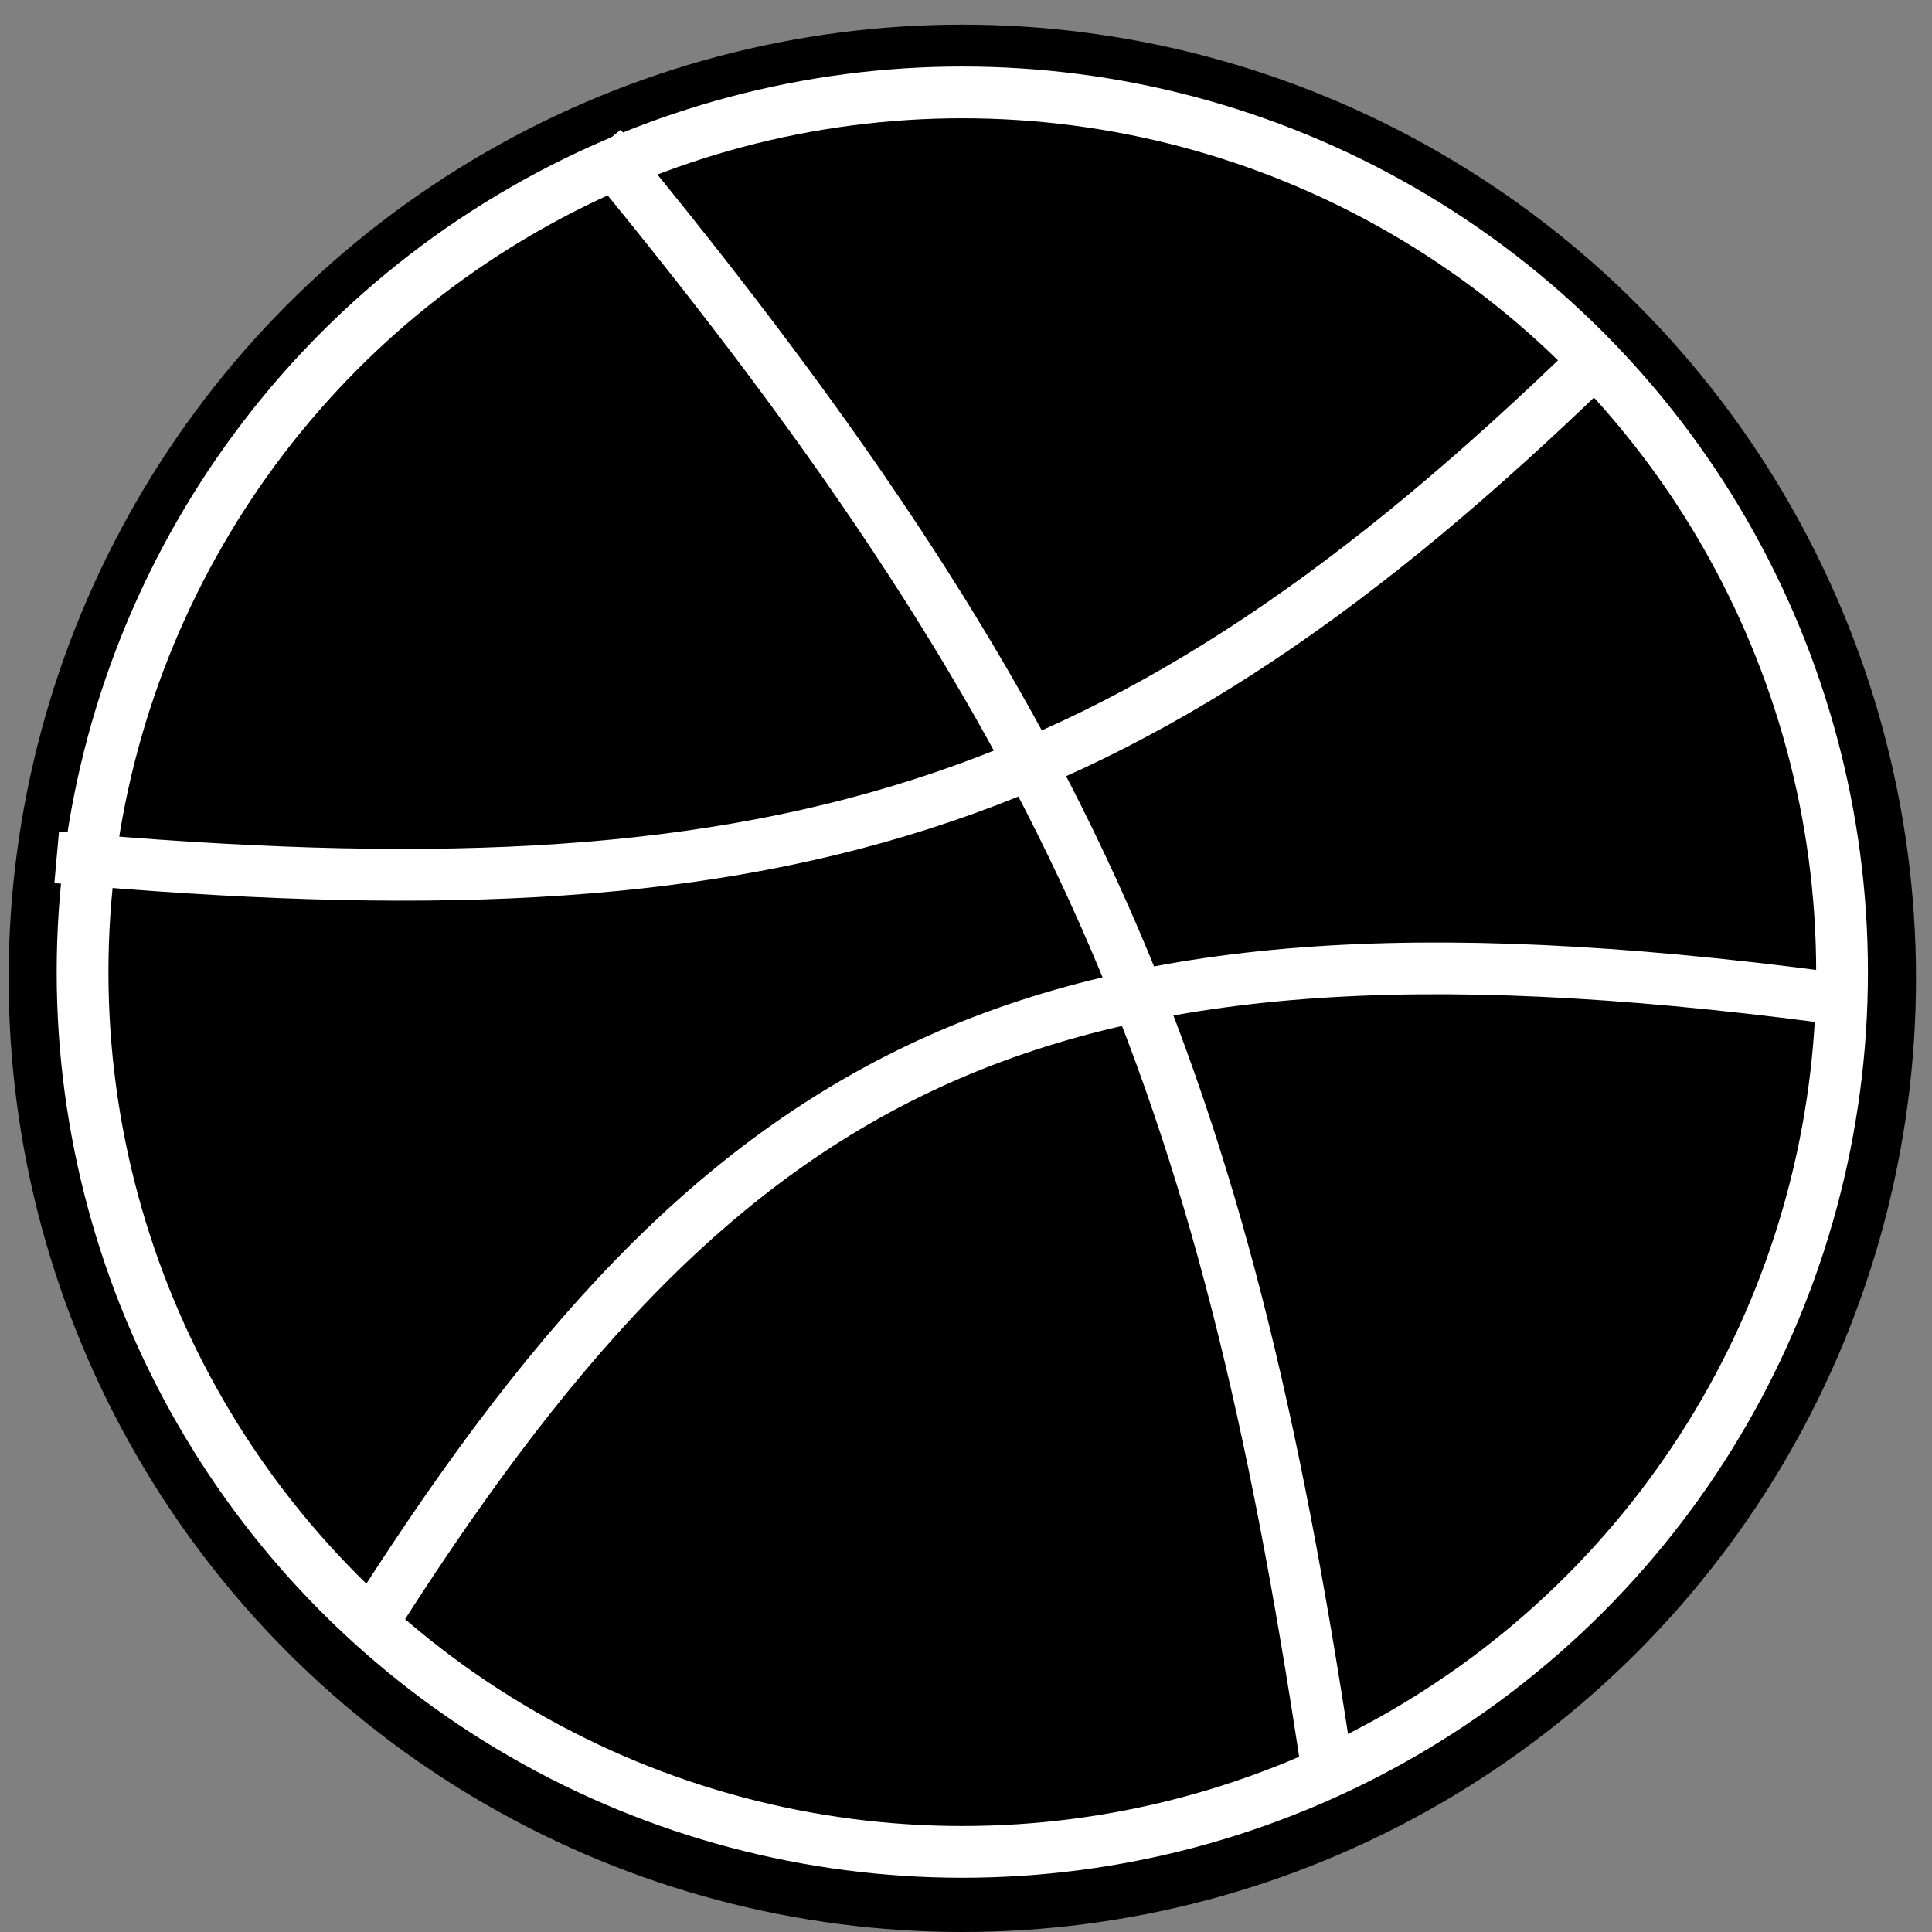<svg width="56" height="56" viewBox="0 0 56 56" fill="none" xmlns="http://www.w3.org/2000/svg">
<rect x="0" y="0" width="56" height="56" fill="#808080" stroke="none"/>
<circle cx="27.893" cy="28.357" r="27.643" fill="black"/>
<path d="M17.412 4.236C31.794 21.641 35.634 32.074 38.566 51.928" stroke="white" stroke-width="1.5"/>
<circle cx="27.893" cy="28.178" r="25.5" stroke="white" stroke-width="1.5"/>
<path d="M1.643 24.851C22.582 26.73 32.62 23.679 46.258 10.428" stroke="white" stroke-width="1.5"/>
<path d="M10.488 47.505C21.077 30.644 30.01 25.724 53.95 29.044" stroke="white" stroke-width="1.5"/>
</svg>
